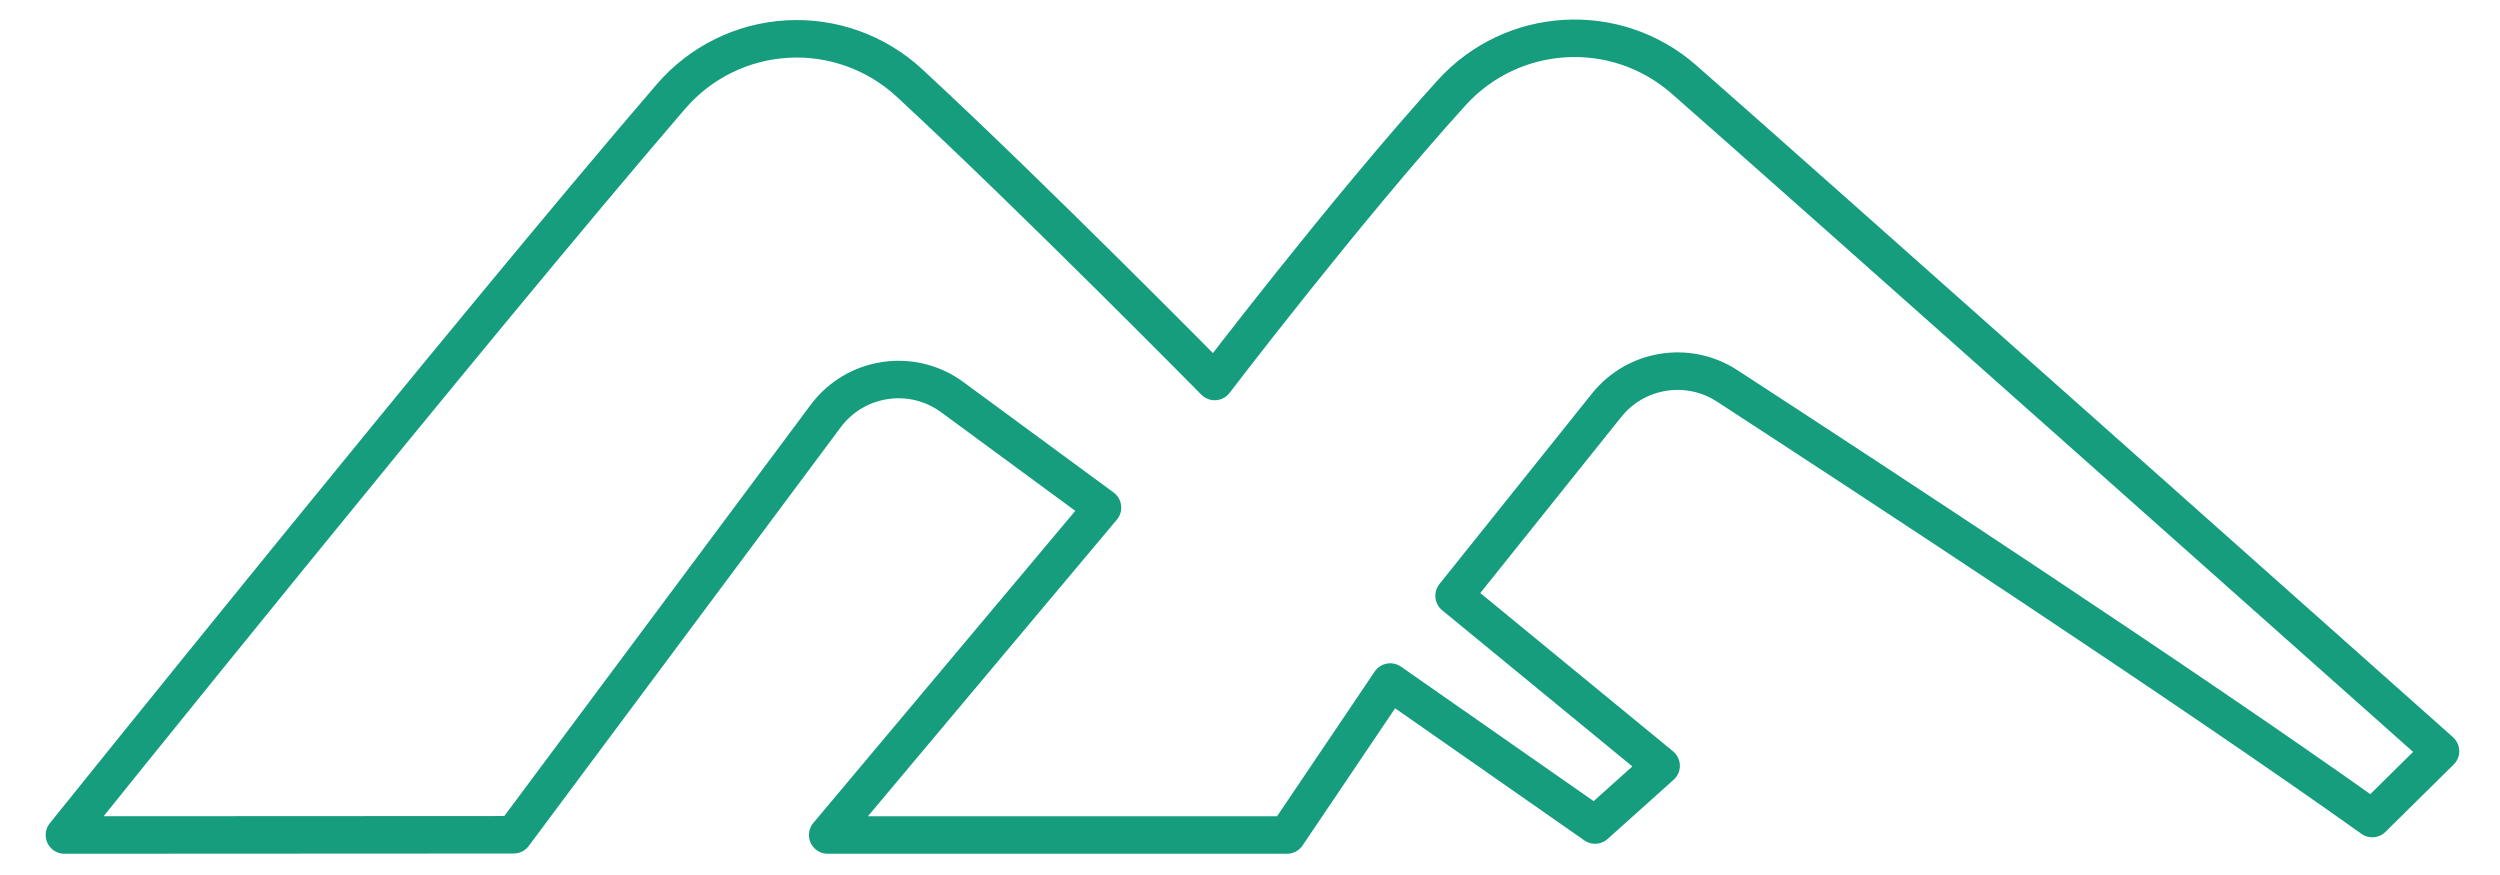 <?xml version="1.0" encoding="UTF-8" standalone="no"?>
<!DOCTYPE svg PUBLIC "-//W3C//DTD SVG 1.1//EN" "http://www.w3.org/Graphics/SVG/1.1/DTD/svg11.dtd">
<svg width="100%" height="100%" viewBox="0 0 400 140" version="1.1" xmlns="http://www.w3.org/2000/svg" xmlns:xlink="http://www.w3.org/1999/xlink" xml:space="preserve" xmlns:serif="http://www.serif.com/" style="fill-rule:evenodd;clip-rule:evenodd;stroke-linecap:round;stroke-linejoin:round;stroke-miterlimit:1.5;">
    <g transform="matrix(1.062,0,0,1.062,-665.869,-247.877)">
        <g id="sercom-logo">
            <path d="M984.401,356.725C956.751,337.002 908.371,305.314 887.206,291.54C881.304,287.699 873.451,288.96 869.05,294.457C859.946,305.827 846.065,323.165 846.065,323.165L877.26,348.778L867.311,357.7L836.448,336.158L820.898,359.207L751.695,359.207L793.096,309.881C793.096,309.881 780.273,300.452 770.475,293.248C764.411,288.788 755.884,290.061 751.386,296.097C736.054,316.674 704.388,359.172 704.388,359.172C704.388,359.172 653.72,359.207 636.7,359.207C636.7,359.207 697.666,283.302 728.078,247.948C732.503,242.803 738.829,239.679 745.604,239.292C752.378,238.904 759.019,241.287 764.002,245.894C782.511,263.005 809.999,290.883 809.999,290.883C809.999,290.883 829.709,265.03 845.689,247.39C854.841,237.288 870.397,236.379 880.663,245.346C893.391,256.463 994.68,346.578 994.68,346.578L984.401,356.725Z" style="fill:none;stroke:rgb(21,157,126);stroke-width:5.65px;"/>
        </g>
    </g>
</svg>
